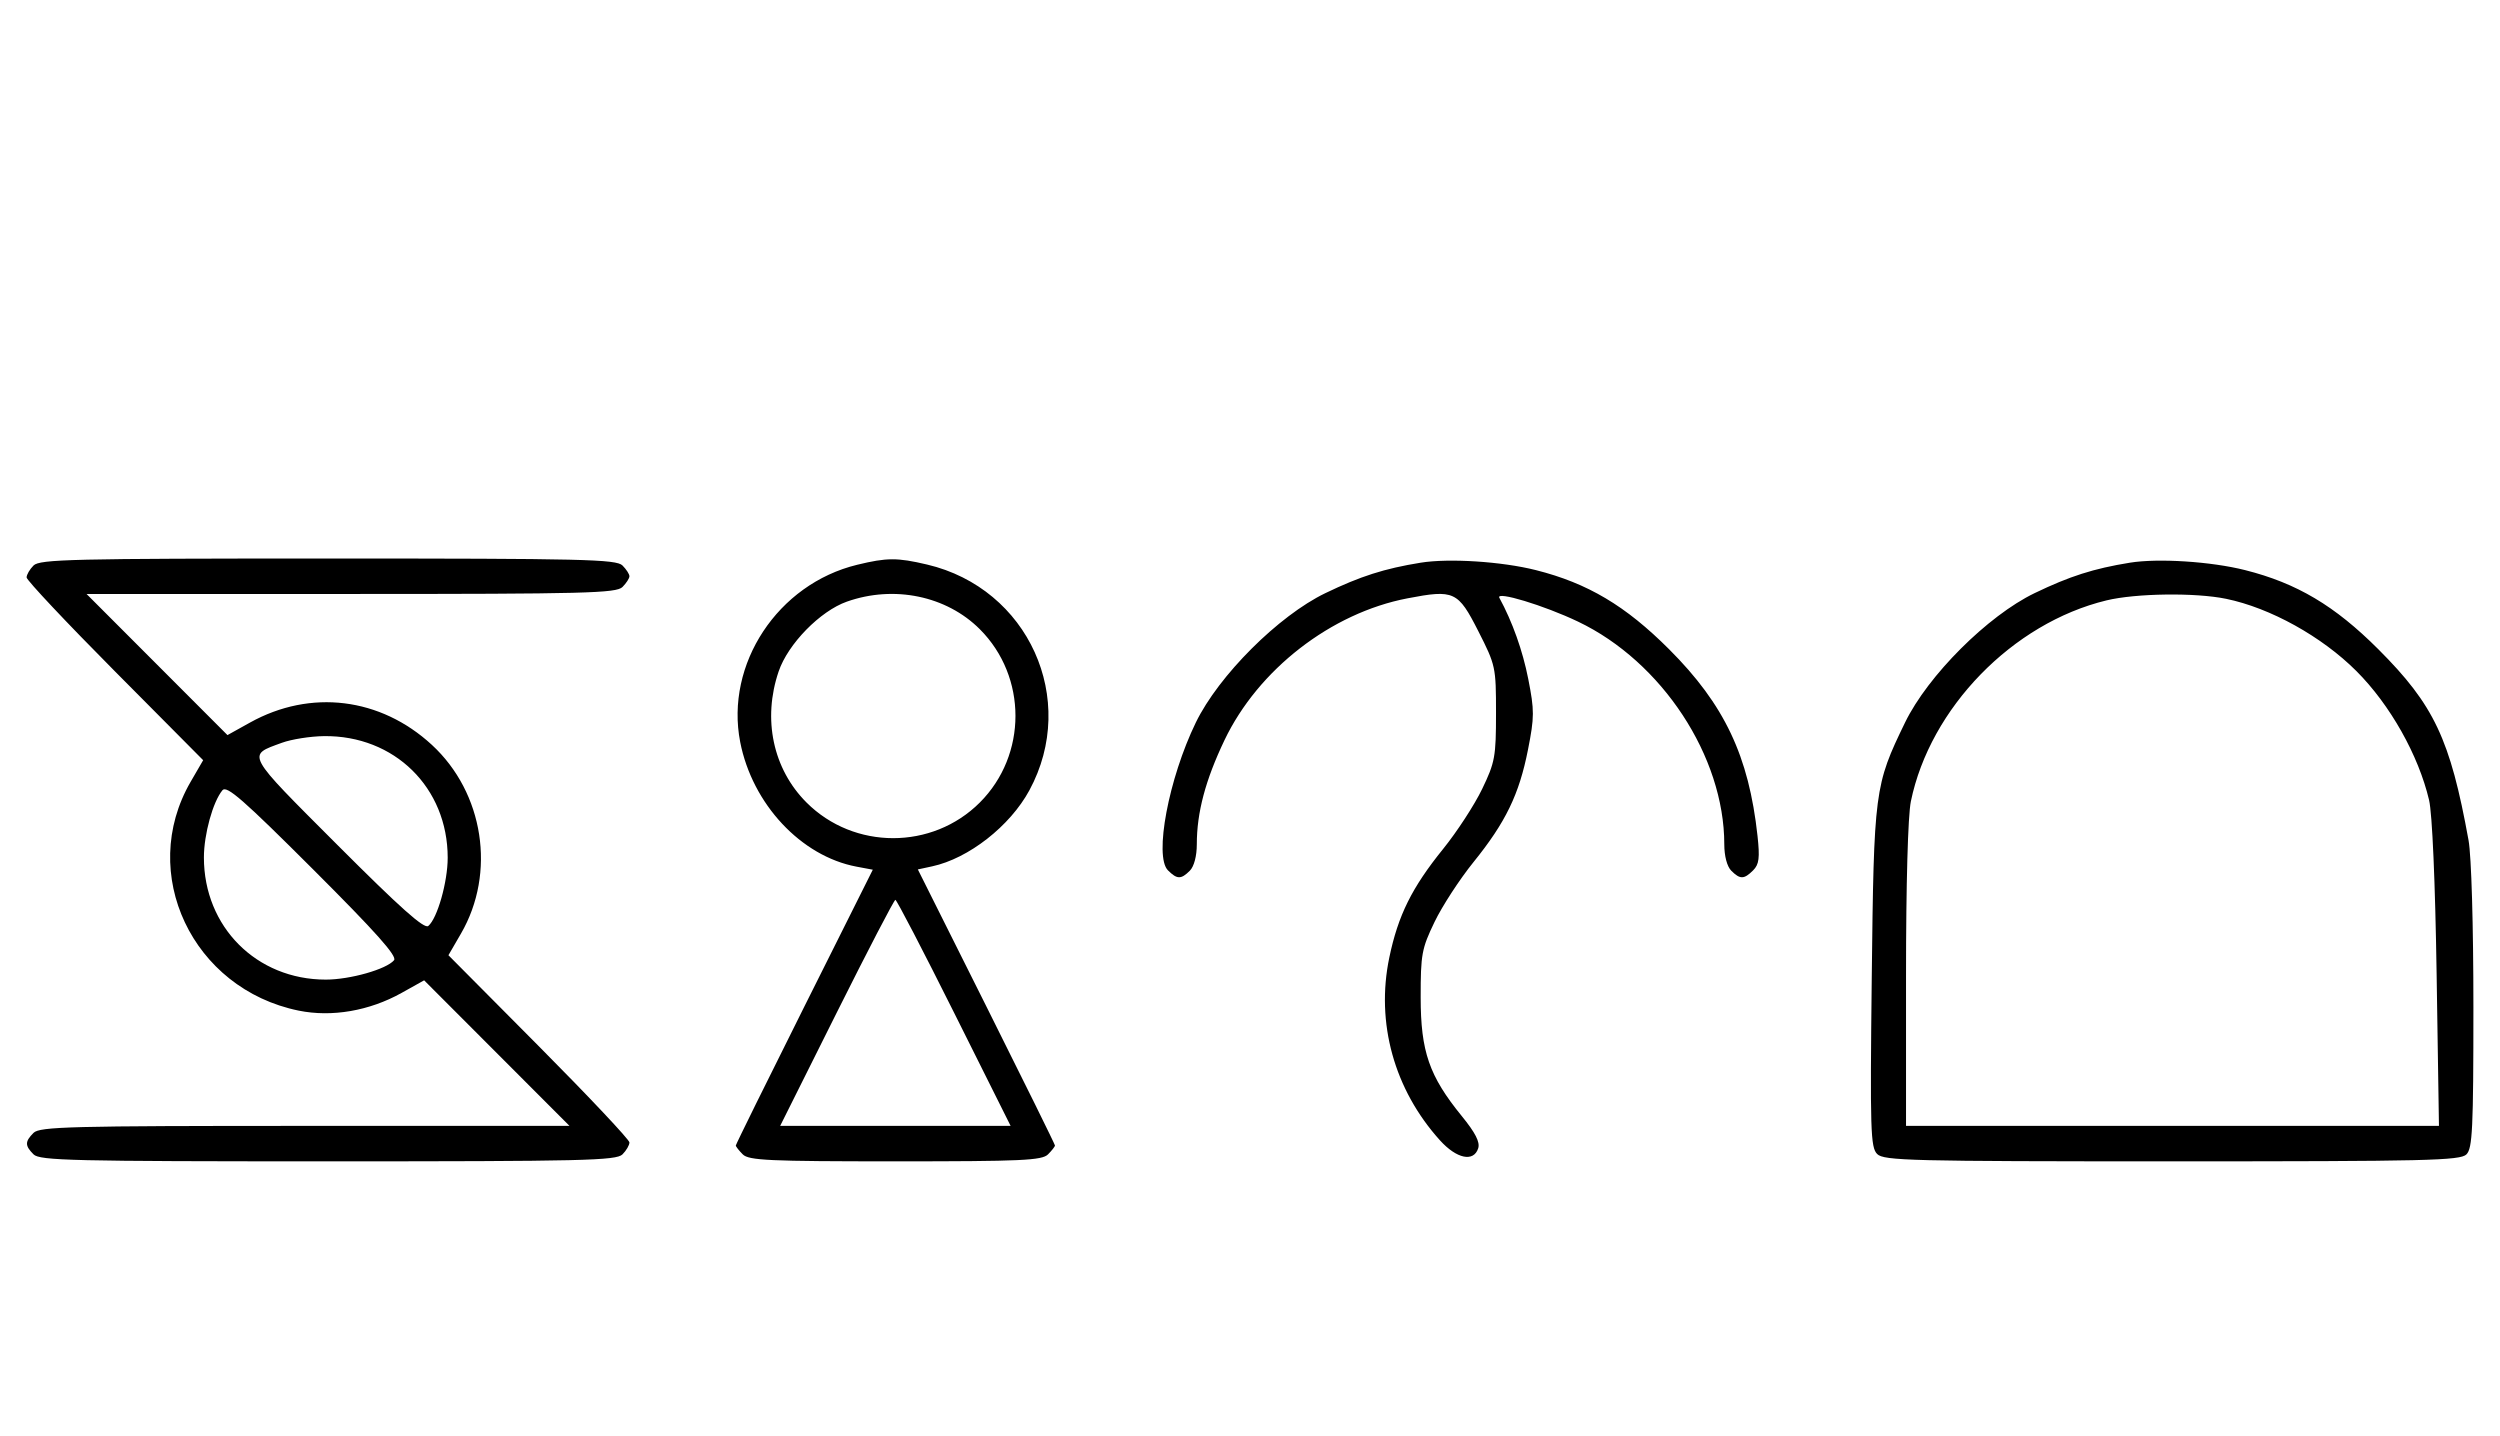 <svg xmlns="http://www.w3.org/2000/svg" width="564" height="324" viewBox="0 0 564 324" version="1.1">
	<path d="M 7.571 127.571 C 6.707 128.436, 6 129.648, 6 130.266 C 6 130.883, 14.963 140.414, 25.917 151.444 L 45.834 171.500 43.006 176.377 C 31.045 197.006, 43.375 223.103, 67.396 228 C 74.851 229.520, 83.331 228.060, 90.592 224.005 L 95.684 221.161 112.081 237.581 L 128.477 254 68.810 254 C 15.900 254, 8.965 254.178, 7.571 255.571 C 5.598 257.545, 5.598 258.455, 7.571 260.429 C 8.968 261.825, 16.372 262, 74 262 C 131.628 262, 139.032 261.825, 140.429 260.429 C 141.293 259.564, 142 258.351, 142 257.733 C 142 257.115, 132.812 247.359, 121.583 236.054 L 101.165 215.500 103.993 210.623 C 111.943 196.914, 109.154 178.849, 97.420 168.033 C 85.829 157.349, 70.063 155.417, 56.408 163.008 L 51.316 165.839 35.420 149.919 L 19.523 134 79.190 134 C 132.100 134, 139.035 133.822, 140.429 132.429 C 141.293 131.564, 142 130.471, 142 130 C 142 129.529, 141.293 128.436, 140.429 127.571 C 139.032 126.175, 131.628 126, 74 126 C 16.372 126, 8.968 126.175, 7.571 127.571 M 193.384 127.412 C 175.475 131.758, 163.559 149.807, 166.987 167.396 C 169.712 181.382, 180.719 193.168, 193.248 195.519 L 196.904 196.205 181.452 227.096 C 172.953 244.086, 166 258.183, 166 258.422 C 166 258.661, 166.707 259.564, 167.571 260.429 C 168.936 261.793, 173.463 262, 202 262 C 230.537 262, 235.064 261.793, 236.429 260.429 C 237.293 259.564, 238 258.661, 238 258.422 C 238 258.183, 231.040 244.073, 222.533 227.066 L 207.066 196.144 210.283 195.450 C 218.520 193.673, 227.857 186.372, 232.232 178.288 C 243.343 157.761, 232.001 132.740, 209.147 127.360 C 202.397 125.772, 200.111 125.779, 193.384 127.412 M 320.500 126.944 C 312.325 128.268, 306.930 129.991, 299 133.814 C 288.444 138.903, 274.927 152.404, 269.778 163 C 263.648 175.615, 260.334 193.191, 263.491 196.348 C 265.547 198.404, 266.439 198.418, 268.429 196.429 C 269.379 195.478, 270 193.126, 270 190.478 C 270 183.304, 271.937 176.010, 276.235 167 C 283.844 151.049, 300.302 138.289, 317.533 134.983 C 328.051 132.965, 328.926 133.370, 333.500 142.377 C 337.421 150.100, 337.500 150.464, 337.500 160.877 C 337.500 170.725, 337.272 171.974, 334.371 178 C 332.651 181.575, 328.697 187.650, 325.585 191.500 C 318.506 200.258, 315.417 206.488, 313.426 216.024 C 310.352 230.748, 314.525 245.808, 324.849 257.250 C 328.622 261.432, 332.473 262.234, 333.484 259.049 C 333.924 257.665, 332.848 255.557, 329.777 251.787 C 322.421 242.756, 320.508 237.230, 320.504 225 C 320.500 215.285, 320.734 214.014, 323.629 208 C 325.349 204.425, 329.303 198.350, 332.415 194.500 C 339.671 185.523, 342.726 179.222, 344.715 169.122 C 346.169 161.745, 346.174 160.280, 344.767 153.142 C 343.512 146.769, 341.198 140.274, 338.255 134.861 C 337.383 133.258, 348.322 136.570, 356 140.234 C 374.953 149.277, 389 170.665, 389 190.478 C 389 193.126, 389.621 195.478, 390.571 196.429 C 392.561 198.418, 393.453 198.404, 395.509 196.348 C 396.850 195.007, 397.036 193.549, 396.497 188.598 C 394.532 170.552, 389.045 158.967, 376.539 146.461 C 366.721 136.644, 358.174 131.566, 346.500 128.618 C 338.811 126.676, 326.896 125.909, 320.500 126.944 M 480.500 126.944 C 472.325 128.268, 466.930 129.991, 459 133.814 C 448.442 138.905, 434.925 152.405, 429.780 163 C 422.893 177.182, 422.744 178.323, 422.267 220.597 C 421.879 255.050, 421.996 258.853, 423.490 260.347 C 424.993 261.850, 431.020 262, 490 262 C 547.628 262, 555.032 261.825, 556.429 260.429 C 557.791 259.066, 558 254.649, 558 227.239 C 558 208.625, 557.548 193.128, 556.902 189.560 C 552.771 166.761, 549.128 159.051, 536.539 146.461 C 526.721 136.644, 518.174 131.566, 506.500 128.618 C 498.811 126.676, 486.896 125.909, 480.500 126.944 M 191.054 135.728 C 185.018 137.859, 177.781 145.260, 175.667 151.463 C 171.995 162.241, 174.382 173.477, 181.952 181.048 C 192.673 191.769, 210.327 191.769, 221.048 181.048 C 231.769 170.327, 231.769 152.673, 221.048 141.952 C 213.519 134.424, 201.696 131.970, 191.054 135.728 M 475.217 135.449 C 454.050 140.575, 435.428 159.713, 431.090 180.799 C 430.429 184.014, 430 199.452, 430 220.049 L 430 254 490.114 254 L 550.228 254 549.702 219.750 C 549.382 198.896, 548.716 183.544, 547.999 180.500 C 545.613 170.363, 539.215 159.005, 531.605 151.395 C 523.796 143.586, 512.175 137.142, 502.201 135.090 C 495.260 133.662, 481.861 133.841, 475.217 135.449 M 63.605 167.568 C 55.639 170.488, 55.200 169.679, 76.134 190.634 C 90.334 204.848, 95.720 209.648, 96.625 208.896 C 98.661 207.206, 101 198.976, 101 193.500 C 101 177.674, 88.981 165.869, 73.072 166.070 C 70.007 166.109, 65.747 166.783, 63.605 167.568 M 50.189 178.272 C 48.028 180.876, 46 188.222, 46 193.448 C 46 209.109, 57.869 221, 73.500 221 C 78.976 221, 87.206 218.661, 88.896 216.625 C 89.648 215.720, 84.848 210.334, 70.634 196.134 C 54.891 180.407, 51.139 177.128, 50.189 178.272 M 188.743 228.500 L 176.005 254 202 254 L 227.995 254 215.257 228.500 C 208.250 214.475, 202.285 203, 202 203 C 201.715 203, 195.750 214.475, 188.743 228.500 " stroke="none" fill="black" fill-rule="evenodd"/>
</svg>